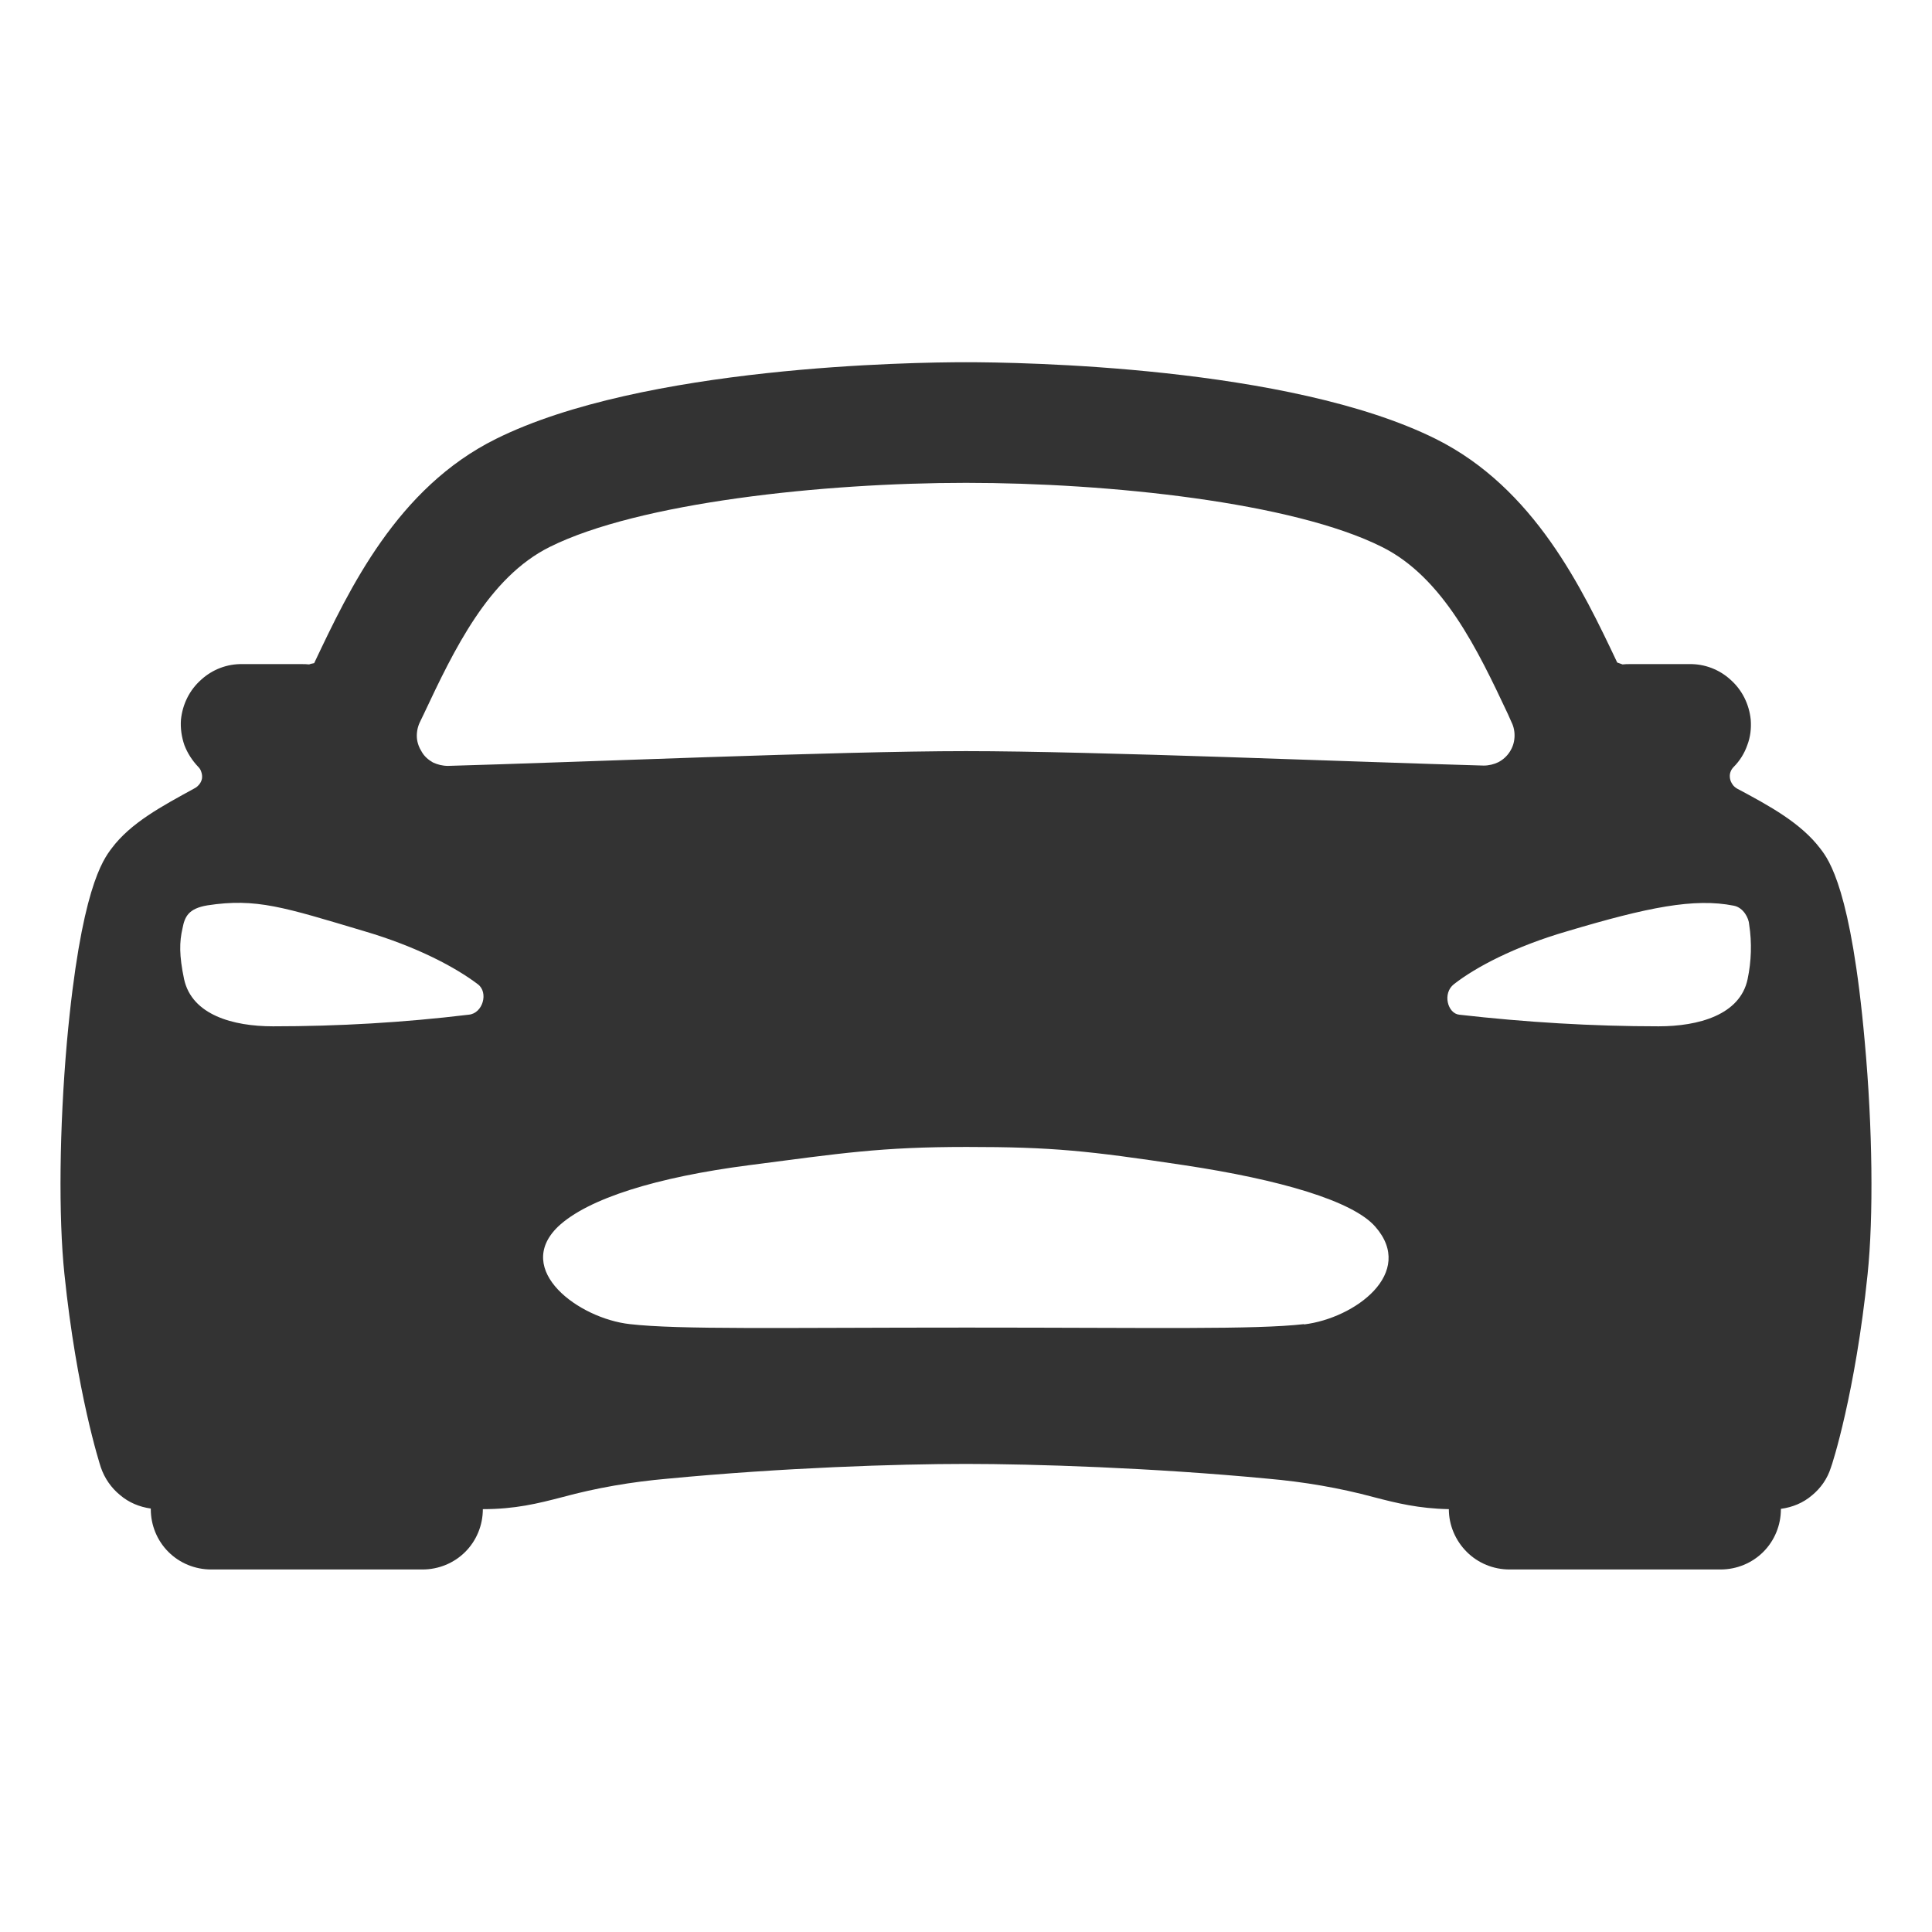 <svg width="61.5" height="61.5" viewBox="0 0 61.5 61.5" fill="none" xmlns="http://www.w3.org/2000/svg" xmlns:xlink="http://www.w3.org/1999/xlink">
	<desc>
			Created with Pixso.
	</desc>
	<defs>
		<clipPath id="clip160_4">
			<rect id="car 2" rx="0" width="60.5" height="60.5" transform="translate(0.5 0.5)" fill="white" fill-opacity="0"/>
		</clipPath>
	</defs>
	<rect id="car 2" rx="0" width="60.5" height="60.5" transform="translate(0.5 0.5)" fill="#FFFFFF" fill-opacity="0"/>
	<g clip-path="url(#clip160_4)">
		<path id="Vector" d="M59.36 33.17C58.93 28.32 58.22 27.37 57.95 27.02C57.33 26.2 56.34 25.66 55.29 25.1C55.24 25.07 55.18 25.02 55.15 24.97C55.11 24.91 55.08 24.85 55.07 24.78C55.06 24.72 55.06 24.65 55.08 24.59C55.1 24.52 55.14 24.46 55.19 24.41C55.38 24.22 55.53 23.98 55.62 23.72C55.72 23.46 55.75 23.19 55.73 22.91C55.68 22.42 55.46 21.97 55.09 21.64C54.73 21.31 54.26 21.13 53.77 21.14L51.89 21.14C51.81 21.14 51.73 21.14 51.65 21.15C51.6 21.13 51.54 21.11 51.48 21.09C50.37 18.75 48.85 15.54 45.7 13.97C41.03 11.65 32.43 11.53 30.75 11.53C29.06 11.53 20.46 11.65 15.79 13.97C12.64 15.53 11.12 18.75 10.01 21.09L10 21.11C9.95 21.12 9.89 21.13 9.84 21.15C9.76 21.14 9.68 21.14 9.6 21.14L7.72 21.14C7.23 21.13 6.76 21.31 6.4 21.64C6.03 21.97 5.81 22.42 5.76 22.91C5.74 23.18 5.78 23.46 5.87 23.72C5.97 23.98 6.12 24.21 6.31 24.41C6.36 24.46 6.39 24.51 6.41 24.58C6.43 24.64 6.44 24.71 6.43 24.78C6.42 24.84 6.39 24.91 6.35 24.96C6.31 25.01 6.26 25.06 6.2 25.09C5.16 25.66 4.16 26.19 3.55 27.01C3.28 27.37 2.57 28.31 2.13 33.17C1.89 35.9 1.86 38.73 2.05 40.55C2.44 44.33 3.18 46.62 3.21 46.71C3.33 47.06 3.54 47.36 3.82 47.59C4.1 47.83 4.44 47.97 4.8 48.02L4.8 48.04C4.8 48.55 5 49.04 5.36 49.4C5.72 49.76 6.21 49.96 6.72 49.96L13.45 49.96C13.96 49.96 14.45 49.76 14.81 49.4C15.17 49.04 15.37 48.55 15.37 48.04C16.4 48.04 17.12 47.86 17.89 47.66C18.99 47.36 20.11 47.17 21.25 47.07C24.91 46.72 28.56 46.6 30.75 46.6C32.89 46.6 36.69 46.72 40.36 47.07C41.5 47.17 42.63 47.36 43.74 47.66C44.47 47.85 45.16 48.02 46.12 48.04C46.12 48.55 46.33 49.04 46.69 49.4C47.05 49.76 47.54 49.96 48.05 49.96L54.77 49.96C55.28 49.96 55.77 49.76 56.13 49.4C56.49 49.04 56.69 48.55 56.69 48.04L56.69 48.03C57.06 47.98 57.4 47.84 57.68 47.6C57.96 47.37 58.17 47.07 58.28 46.72C58.32 46.63 59.06 44.34 59.45 40.56C59.64 38.73 59.61 35.91 59.36 33.17ZM13.49 22.73C14.45 20.69 15.55 18.38 17.5 17.41C20.33 16 26.19 15.37 30.75 15.37C35.3 15.37 41.16 15.99 43.99 17.41C45.94 18.38 47.04 20.69 48 22.73L48.12 23C48.19 23.14 48.22 23.31 48.21 23.47C48.2 23.64 48.15 23.79 48.06 23.93C47.97 24.07 47.85 24.18 47.7 24.26C47.56 24.33 47.39 24.37 47.23 24.37C43.24 24.26 34.83 23.91 30.75 23.91C26.66 23.91 18.25 24.27 14.26 24.38C14.09 24.38 13.93 24.34 13.78 24.27C13.64 24.19 13.51 24.08 13.43 23.94C13.34 23.8 13.28 23.64 13.27 23.48C13.26 23.32 13.29 23.15 13.36 23C13.4 22.91 13.45 22.82 13.49 22.73ZM14.92 32.3C12.85 32.55 10.78 32.67 8.69 32.67C7.42 32.67 6.11 32.31 5.86 31.17C5.7 30.41 5.71 29.98 5.81 29.55C5.88 29.18 6 28.92 6.6 28.82C8.16 28.58 9.04 28.88 11.59 29.64C13.29 30.14 14.51 30.8 15.21 31.33C15.56 31.59 15.37 32.26 14.92 32.3ZM41.51 42.15C39.93 42.33 36.77 42.26 30.78 42.26C24.79 42.26 21.63 42.33 20.05 42.15C18.42 41.97 16.34 40.43 17.76 39.05C18.71 38.15 20.91 37.47 23.85 37.09C26.78 36.71 28.03 36.51 30.77 36.51C33.51 36.51 34.63 36.63 37.69 37.09C40.75 37.55 43.07 38.23 43.78 39.05C45.07 40.52 43.14 41.96 41.51 42.16L41.51 42.15ZM55.63 31.17C55.39 32.31 54.06 32.67 52.8 32.67C50.68 32.67 48.56 32.54 46.45 32.3C46.08 32.26 45.91 31.62 46.28 31.33C46.97 30.79 48.21 30.13 49.9 29.64C52.45 28.88 53.93 28.58 55.19 28.83C55.5 28.89 55.67 29.23 55.68 29.43C55.77 30.01 55.75 30.6 55.63 31.17L55.63 31.17Z" fill="#333333" fill-opacity="1" fill-rule="nonzero"/>
	</g>
</svg>
